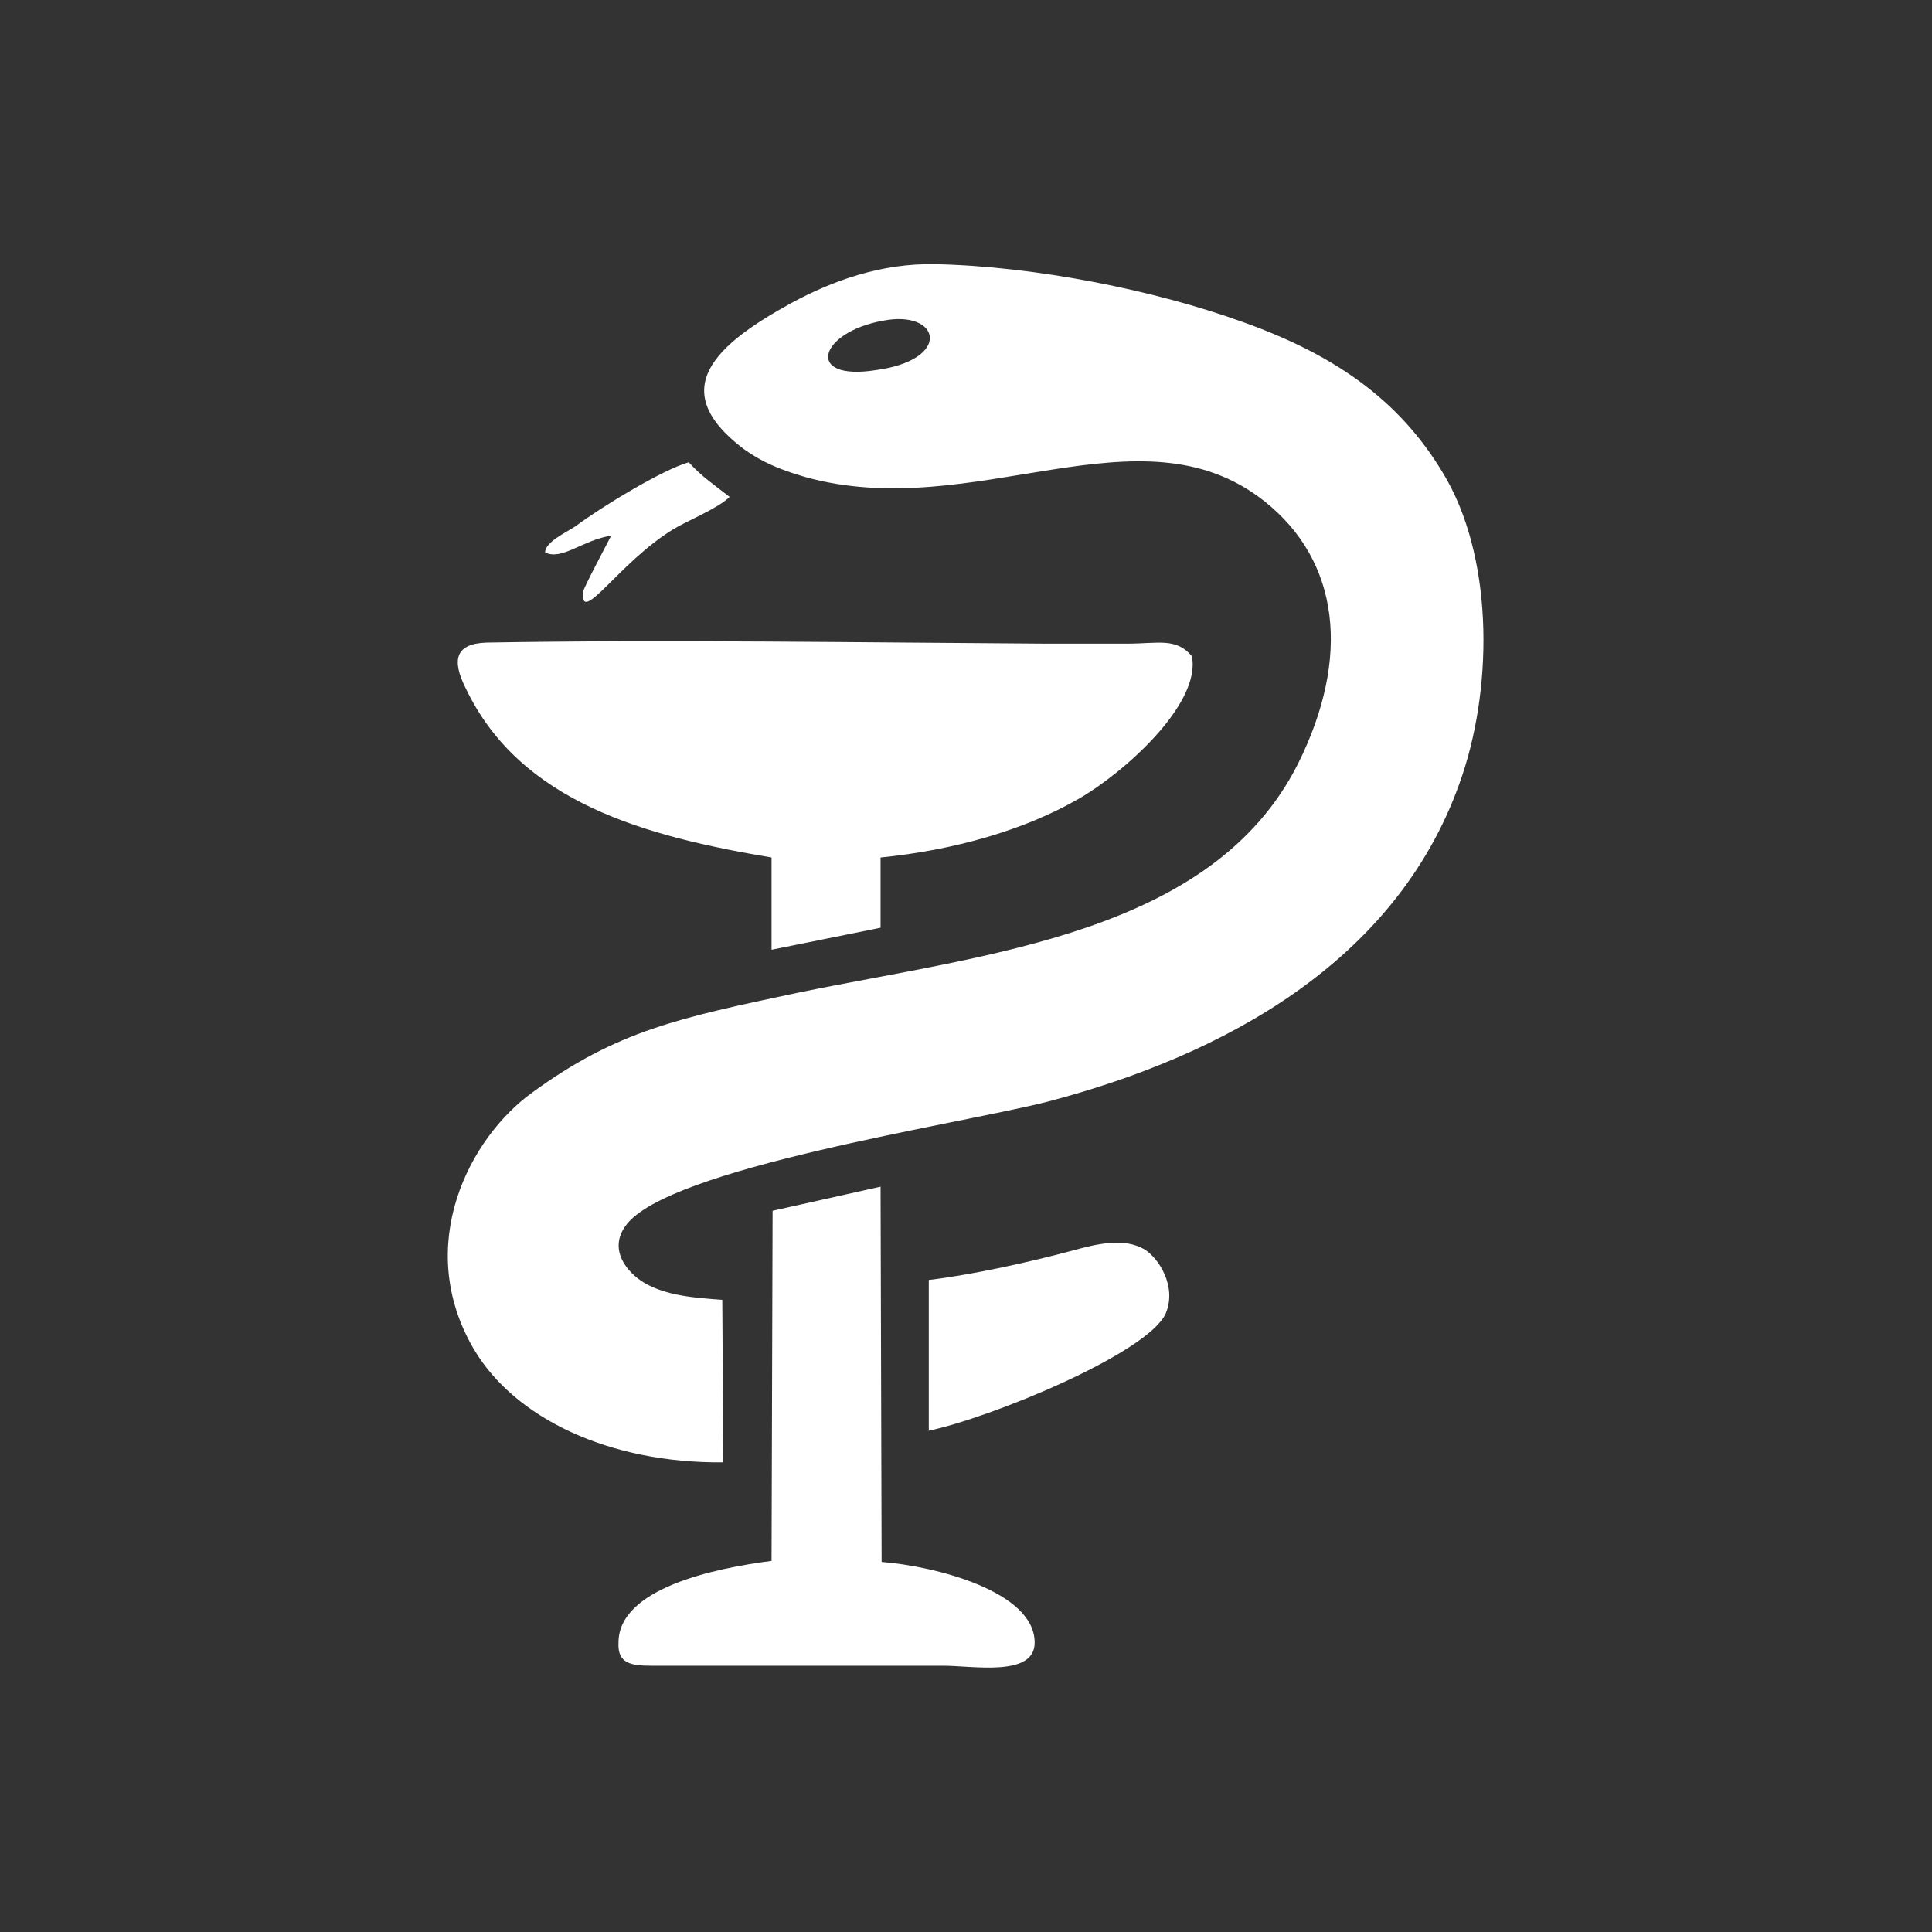 <?xml version="1.0" encoding="utf-8"?>
<!-- Generator: Adobe Illustrator 23.0.3, SVG Export Plug-In . SVG Version: 6.00 Build 0)  -->
<svg version="1.1" id="Livello_1" xmlns="http://www.w3.org/2000/svg" xmlns:xlink="http://www.w3.org/1999/xlink" x="0px" y="0px"
	 viewBox="0 0 184.3 184.3" style="enable-background:new 0 0 184.3 184.3;" xml:space="preserve">
<rect x="0" y="0" width="184.3" height="184.3" fill="#333333" stroke="none"/>
<style type="text/css">
	.st0{fill-rule:evenodd;clip-rule:evenodd;fill:#FFFFFF;}
</style>
<g id="Layer_x0020_1">
	<path class="st0" d="M84.2,30.6c5.5-1.1,6.7,3.7-0.6,4.7C76.7,36.4,78.1,31.7,84.2,30.6z M52,52.7c1.6,0.8,3.6-1.2,6.3-1.6
		c-0.4,0.8-2.6,4.9-2.7,5.4c-0.2,3.2,3.4-2.8,8.6-6c1.3-0.8,4.3-2,5.4-3.1c-1.8-1.4-2.6-1.9-3.9-3.3c-2.5,0.7-8.4,4.3-10.8,6.1
		C54,50.8,52,51.7,52,52.7z M88.5,136.5c5.9-1.2,21-7.4,22.7-11.2c1.1-2.6-0.7-5.3-2-6.1c-2-1.2-4.7-0.5-6.9,0.1
		c-4.1,1.1-9.5,2.3-13.7,2.8V136.5z M73.6,148.9c-5.4,0.7-14.6,2.6-14.6,7.8c-0.1,2,1.2,2.2,3.2,2.2h27.8c2.8,0,8.7,1.1,8.7-2.2
		c0-4.9-9.5-7.3-14.6-7.7l-0.1-35.8l-10.3,2.3L73.6,148.9z M44.4,65.6c5.2,11,17.3,14.2,29.2,16.2v8.8L84,88.5v-6.7
		c7-0.7,13.7-2.6,18.9-5.6c4.2-2.4,11.7-9,10.8-13.6c-1.5-1.8-3.2-1.2-6.2-1.2c-2.6,0-5.1,0-7.7,0c-17-0.1-36.7-0.4-53.4-0.1
		C43.4,61.4,43.1,63,44.4,65.6z M68.9,124c-2.7-0.2-5.3-0.4-7.4-1.6c-1.7-1-3.5-3.2-1.8-5.5c4-5.5,31.5-9.6,40.2-11.8
		c16.8-4.4,33.2-13.3,39.3-30.3c3.2-8.8,3.3-20.9-1.1-28.9c-4.1-7.3-10.3-11.9-19.6-15.2c-8.3-3-19.7-5.3-29.3-5.5
		c-5.2-0.1-9.8,1.6-13.7,3.7c-7.1,3.9-12.1,8.2-4.6,13.9c1.8,1.3,3.5,2,5.9,2.7c16.1,4.5,31.9-7.1,43.8,2.3
		c7.2,5.7,8.3,14.9,3.2,25.1C115.6,89.1,94.1,91,76.1,94.7c-11.3,2.4-17.2,3.6-25.3,9.5c-6,4.3-11.4,14.6-5.6,24.5
		c3.9,6.6,12.9,10.9,23.8,10.8L68.9,124z"/>
</g>
</svg>
